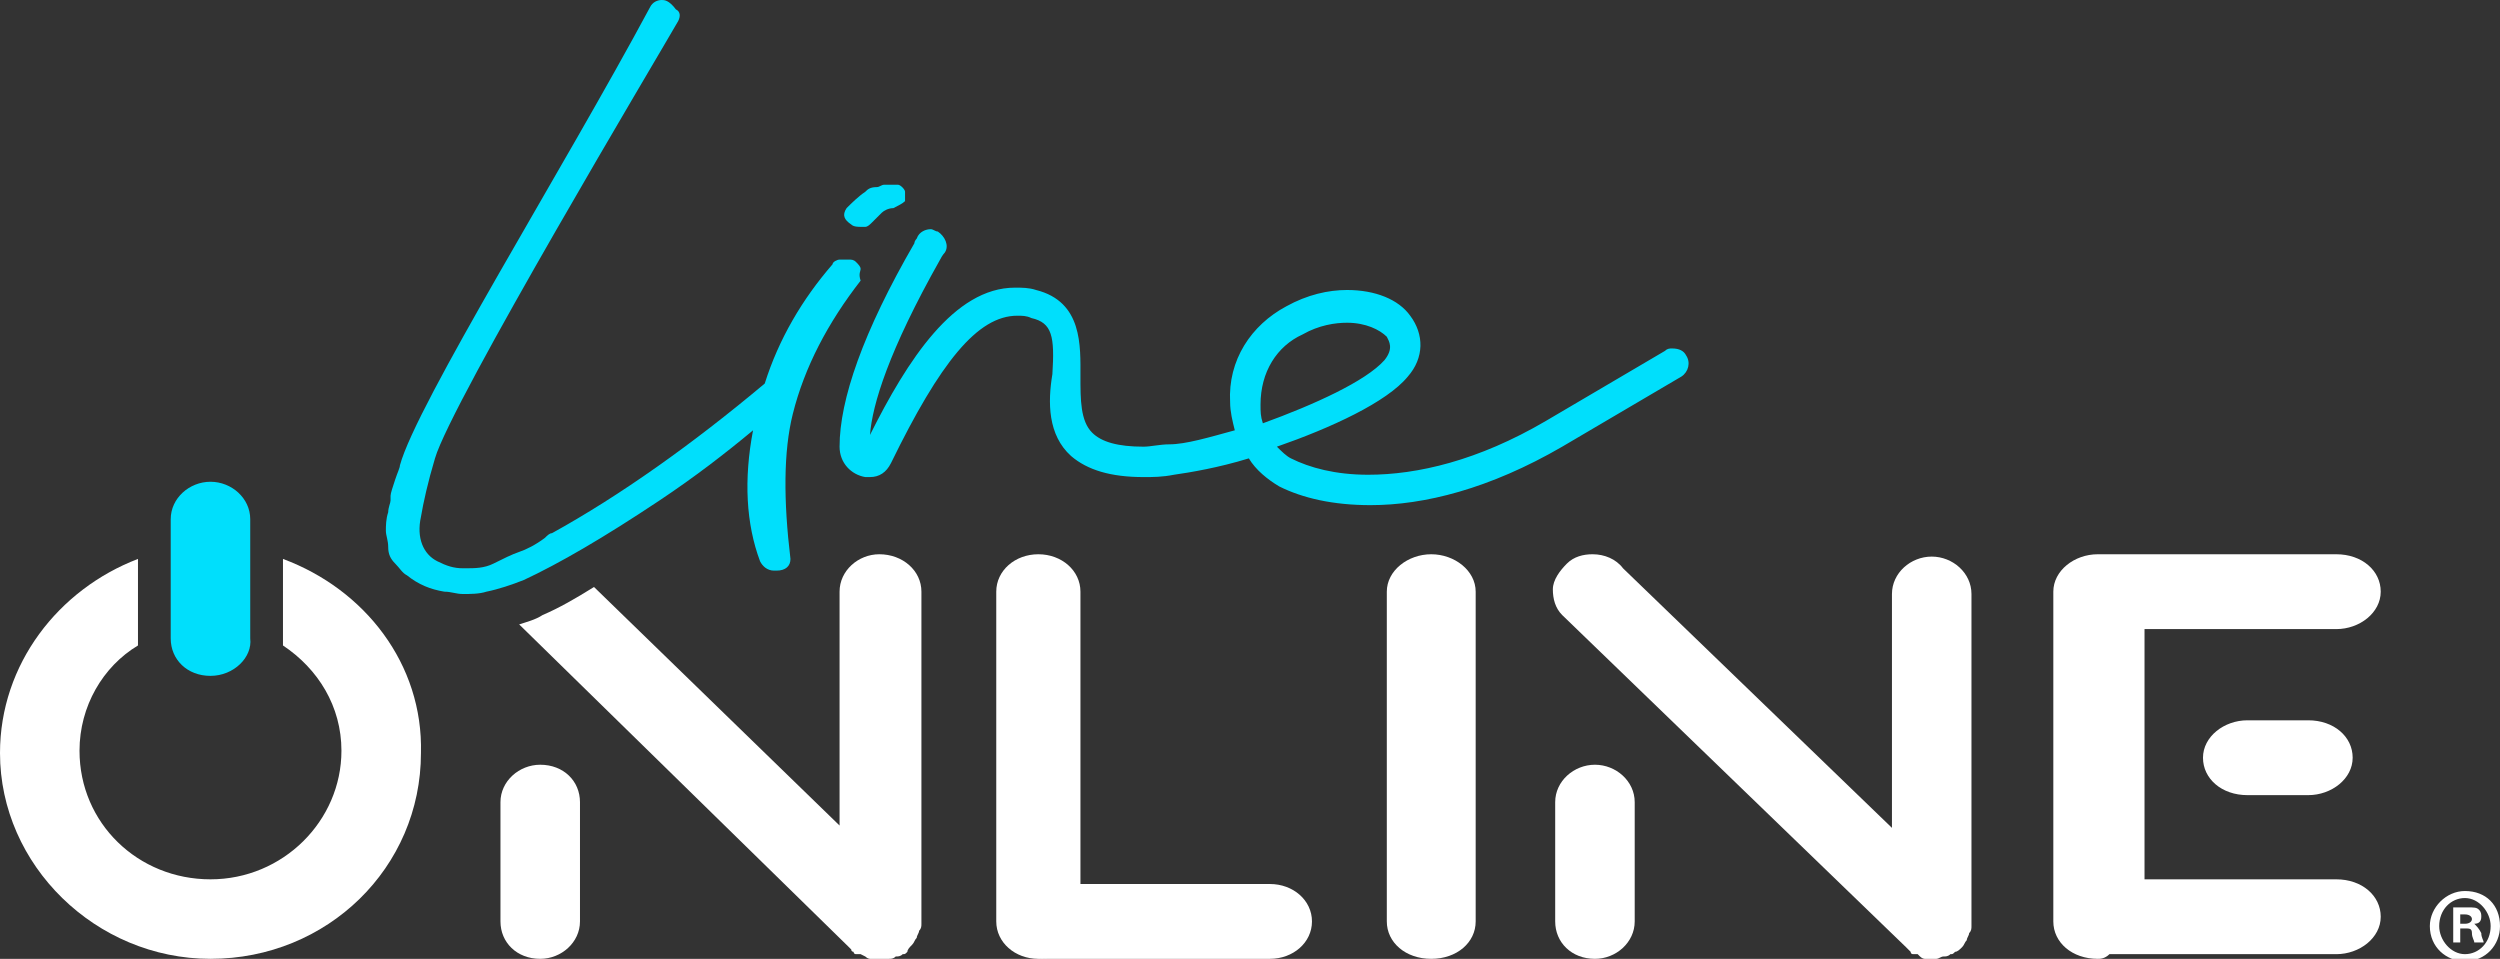 <?xml version="1.0" encoding="utf-8"?>
<!-- Generator: Adobe Illustrator 27.0.0, SVG Export Plug-In . SVG Version: 6.00 Build 0)  -->
<svg version="1.1" id="Layer_1" xmlns="http://www.w3.org/2000/svg" xmlns:xlink="http://www.w3.org/1999/xlink" x="0px" y="0px"
	 viewBox="0 0 106.9 41" style="enable-background:new 0 0 106.9 41;" xml:space="preserve">
<rect x="0" y="0" width="106.9" height="41" fill="#333333" stroke="none"/>
<style type="text/css">
	.st0{fill:#FFFFFF;}
	.st1{fill:#00DFFC;}
</style>
<g>
	<g>
		<g>
			<path class="st0" d="M61.2,41c-1.1,0-1.9-0.7-1.9-1.6V25.3c0-0.9,0.9-1.6,1.9-1.6s1.9,0.7,1.9,1.6v14.1
				C63.1,40.3,62.3,41,61.2,41z"/>
			<g>
				<path class="st0" d="M23.1,41c-1,0-1.7-0.7-1.7-1.6v-5.1c0-0.9,0.8-1.6,1.7-1.6c1,0,1.7,0.7,1.7,1.6v5.1
					C24.8,40.3,24,41,23.1,41z"/>
				<path class="st0" d="M39.4,25.3v14.1c0,0,0,0.1,0,0.1v0c0,0.1,0,0.2-0.1,0.3c0,0.1-0.1,0.2-0.1,0.3c-0.1,0.1-0.1,0.2-0.2,0.3
					c-0.1,0.1-0.2,0.2-0.2,0.3l0,0c-0.1,0.1-0.1,0.1-0.2,0.1c-0.1,0.1-0.2,0.1-0.3,0.1C38.2,41,38.1,41,38,41l0,0
					c-0.1,0-0.2,0-0.3,0c-0.1,0-0.1,0-0.2,0l0,0c0,0-0.1,0-0.1,0l-0.1,0c0,0-0.1,0-0.1,0c0,0-0.1,0-0.2-0.1l-0.2-0.1
					c0,0-0.1,0-0.1,0l-0.1,0c0,0-0.1,0-0.1-0.1l0,0c0,0-0.1,0-0.1-0.1l-0.1-0.1L22.2,26.7c0.3-0.1,0.7-0.2,1-0.4
					c0.7-0.3,1.4-0.7,2.2-1.2l10.5,10.2v-10c0-0.9,0.8-1.6,1.7-1.6C38.6,23.7,39.4,24.4,39.4,25.3z"/>
			</g>
			<g>
				<path class="st0" d="M68.2,41c-1,0-1.7-0.7-1.7-1.6v-5.1c0-0.9,0.8-1.6,1.7-1.6s1.7,0.7,1.7,1.6v5.1C69.9,40.3,69.1,41,68.2,41z
					"/>
				<path class="st0" d="M82.8,41c-0.1,0-0.1,0-0.2,0l0,0c0,0-0.1,0-0.1,0l-0.1,0c0,0-0.1,0-0.1,0c0,0-0.1,0-0.2-0.1L82,40.8
					c0,0-0.1,0-0.1,0l-0.1,0c0,0-0.1,0-0.1-0.1l0,0c0,0-0.1-0.1-0.1-0.1l-0.1-0.1L66.8,26.3c-0.3-0.3-0.4-0.7-0.4-1.1
					c0-0.4,0.3-0.8,0.6-1.1c0.3-0.3,0.7-0.4,1.1-0.4c0.5,0,1,0.2,1.3,0.6l11.5,11.1v-10c0-0.9,0.8-1.6,1.7-1.6s1.7,0.7,1.7,1.6v14.1
					c0,0,0,0.1,0,0.1l0,0c0,0.1,0,0.2-0.1,0.3c0,0.1-0.1,0.2-0.1,0.3c-0.1,0.1-0.1,0.2-0.2,0.3c-0.1,0.1-0.2,0.2-0.3,0.2l0,0
					c-0.1,0.1-0.1,0.1-0.2,0.1c-0.1,0.1-0.2,0.1-0.3,0.1c-0.1,0-0.2,0.1-0.3,0.1l0,0C83,41,82.9,41,82.8,41z"/>
			</g>
			<g>
				<path class="st0" d="M96.1,34c-1.1,0-1.9-0.7-1.9-1.6c0-0.9,0.9-1.6,1.9-1.6h2.6c1.1,0,1.9,0.7,1.9,1.6c0,0.9-0.9,1.6-1.9,1.6
					H96.1z"/>
				<path class="st0" d="M89.7,41c-1.1,0-1.9-0.7-1.9-1.6V25.3c0-0.9,0.9-1.6,1.9-1.6c0.1,0,0.1,0,0.2,0l10,0c1.1,0,1.9,0.7,1.9,1.6
					c0,0.9-0.9,1.6-1.9,1.6h-8.2v10.7h8.2c1.1,0,1.9,0.7,1.9,1.6c0,0.9-0.9,1.6-1.9,1.6h-9.7l0,0C90,41,89.8,41,89.7,41z"/>
			</g>
			<g>
				<path class="st0" d="M44.4,41c-1,0-1.8-0.7-1.8-1.6V25.3c0-0.9,0.8-1.6,1.8-1.6c1,0,1.8,0.7,1.8,1.6v14.1
					C46.2,40.3,45.4,41,44.4,41z"/>
				<path class="st0" d="M44.7,41c-1,0-1.8-0.7-1.8-1.6c0-0.9,0.8-1.6,1.8-1.6h9.6c1,0,1.8,0.7,1.8,1.6c0,0.9-0.8,1.6-1.8,1.6H44.7z
					"/>
			</g>
			<path class="st0" d="M12.1,23.9v3.3c0,0.1,0,0.3,0,0.4c1.5,1,2.5,2.6,2.5,4.5c0,3-2.5,5.5-5.6,5.5c-3.1,0-5.6-2.4-5.6-5.5
				c0-1.9,1-3.6,2.5-4.5c0-0.1,0-0.3,0-0.4v-3.3C2.5,25.2,0,28.4,0,32.2C0,37,4.1,41,9,41c5,0,9-3.9,9-8.8
				C18.1,28.4,15.6,25.2,12.1,23.9z"/>
			<g>
				<path class="st1" d="M9,28.9c-1,0-1.7-0.7-1.7-1.6v-5.1c0-0.9,0.8-1.6,1.7-1.6s1.7,0.7,1.7,1.6v5.1C10.8,28.1,10,28.9,9,28.9z"
					/>
			</g>
		</g>
		<g>
			<path class="st1" d="M36.8,11.5c0-0.1-0.1-0.2-0.2-0.3c-0.1-0.1-0.2-0.1-0.3-0.1c-0.1,0-0.1,0-0.2,0c-0.1,0-0.1,0-0.2,0
				c-0.1,0-0.3,0.1-0.3,0.2c-1.3,1.5-2.3,3.2-2.9,5.1c0,0,0,0,0,0c-3.1,2.6-6.2,4.8-9.1,6.4c-0.1,0-0.2,0.1-0.3,0.2l0,0l0,0
				c-0.4,0.3-0.8,0.5-1.1,0.6c-0.3,0.1-0.7,0.3-1.1,0.5c-0.4,0.2-0.8,0.2-1.2,0.2l-0.1,0c-0.4,0-0.7-0.1-1.1-0.3
				c-0.6-0.3-0.9-1-0.7-1.9c0.1-0.6,0.3-1.5,0.6-2.5c0.7-2.4,9.6-17.3,10.4-18.7c0.1-0.2,0.1-0.4-0.1-0.5C28.6,0,28.4,0,28.3,0
				c-0.2,0-0.4,0.1-0.5,0.3l0,0l0,0c-3.7,6.9-10,17-10.7,19.6c0,0.1-0.1,0.3-0.2,0.6c-0.1,0.3-0.2,0.6-0.2,0.7l0,0.2
				c0,0.1-0.1,0.3-0.1,0.5c-0.1,0.3-0.1,0.6-0.1,0.8c0,0.2,0.1,0.4,0.1,0.7c0,0.3,0.1,0.5,0.3,0.7c0.2,0.2,0.3,0.4,0.5,0.5
				c0.5,0.4,1,0.6,1.6,0.7c0.3,0,0.5,0.1,0.8,0.1c0.3,0,0.7,0,1-0.1c0.5-0.1,1.1-0.3,1.6-0.5c1.5-0.7,3.4-1.8,5.8-3.4
				c1.5-1,2.8-2,4-3c-0.4,2.1-0.3,4,0.3,5.6c0.1,0.2,0.3,0.4,0.6,0.4c0,0,0.1,0,0.1,0c0.4,0,0.6-0.2,0.6-0.5
				c-0.3-2.5-0.3-4.6,0.1-6.2c0.5-2,1.5-3.9,2.9-5.7C36.7,11.7,36.8,11.6,36.8,11.5z"/>
			<path class="st1" d="M45.8,19.5c0.7,0.6,1.7,0.9,3.1,0.9c0.4,0,0.8,0,1.3-0.1c0.7-0.1,1.9-0.3,3.2-0.7c0.3,0.5,0.8,0.9,1.3,1.2
				c1,0.5,2.3,0.8,3.9,0.8c2.3,0,5.1-0.7,8.2-2.5l5.1-3c0.3-0.2,0.4-0.6,0.2-0.9c-0.1-0.2-0.3-0.3-0.6-0.3c-0.1,0-0.2,0-0.3,0.1
				l-5.1,3c-2.9,1.7-5.5,2.3-7.6,2.3c-1.4,0-2.5-0.3-3.3-0.7c-0.2-0.1-0.4-0.3-0.6-0.5c2.3-0.8,4.7-1.9,5.6-3
				c0.7-0.8,0.7-1.8,0.1-2.6c-0.5-0.7-1.5-1.1-2.7-1.1c-0.8,0-1.7,0.2-2.6,0.7c-1.5,0.8-2.5,2.3-2.4,4.1c0,0.4,0.1,0.8,0.2,1.2
				C51.7,18.7,50.7,19,50,19c-0.4,0-0.8,0.1-1.1,0.1c-1.1,0-1.8-0.2-2.2-0.6c-0.5-0.5-0.5-1.4-0.5-2.4c0-1.3,0.1-3.2-1.9-3.7
				c-0.3-0.1-0.6-0.1-0.9-0.1c-2.6,0-4.6,3.1-6.2,6.3c0.1-1.3,0.8-3.6,3-7.5c0.1-0.2,0.2-0.3,0.2-0.3c0.2-0.3,0-0.7-0.3-0.9
				c-0.1,0-0.2-0.1-0.3-0.1c-0.2,0-0.5,0.1-0.6,0.4c0,0-0.1,0.1-0.1,0.2c-2.2,3.8-3.2,6.7-3.2,8.7c0,0.7,0.5,1.2,1.1,1.3
				c0.1,0,0.2,0,0.2,0c0.4,0,0.7-0.2,0.9-0.6c2.1-4.3,3.7-6.3,5.4-6.3c0.2,0,0.4,0,0.6,0.1c0.9,0.2,1,0.8,0.9,2.4
				C44.8,17.2,44.8,18.6,45.8,19.5z M55.7,14.3c0.7-0.4,1.4-0.5,1.9-0.5c0.8,0,1.4,0.3,1.7,0.6c0.1,0.2,0.3,0.5-0.1,1
				c-0.8,0.9-3,1.9-5.2,2.7c-0.1-0.3-0.1-0.5-0.1-0.8C53.9,15.9,54.6,14.8,55.7,14.3z"/>
			<path class="st1" d="M37,8.2c-0.3,0.2-0.6,0.5-0.8,0.7c-0.2,0.3-0.1,0.5,0.2,0.7c0.1,0.1,0.3,0.1,0.4,0.1c0.1,0,0.1,0,0.2,0
				c0.1,0,0.2-0.1,0.3-0.2c0.1-0.1,0.3-0.3,0.4-0.4C37.8,9,38,8.9,38.2,8.9c0.2-0.1,0.4-0.2,0.5-0.3l0,0l0,0c0-0.1,0-0.2,0-0.4
				c0-0.1-0.2-0.3-0.3-0.3l0,0l0,0c-0.1,0-0.2,0-0.3,0c-0.1,0-0.2,0-0.3,0c-0.1,0-0.2,0.1-0.3,0.1C37.2,8,37.1,8.1,37,8.2z"/>
		</g>
	</g>
	<g>
		<g>
			<path class="st0" d="M106.9,39.6c0,0.8-0.6,1.5-1.5,1.5c-0.8,0-1.5-0.6-1.5-1.5c0-0.8,0.7-1.5,1.5-1.5
				C106.3,38.1,106.9,38.7,106.9,39.6z M104.3,39.6c0,0.6,0.5,1.2,1.1,1.2c0.6,0,1.1-0.5,1.1-1.2c0-0.6-0.5-1.2-1.1-1.2
				C104.8,38.4,104.3,38.9,104.3,39.6z M105.2,40.3h-0.3v-1.5c0.1,0,0.3,0,0.6,0c0.3,0,0.4,0,0.5,0.1c0.1,0.1,0.1,0.2,0.1,0.3
				c0,0.2-0.1,0.3-0.3,0.3v0c0.1,0.1,0.2,0.2,0.3,0.4c0,0.2,0.1,0.3,0.1,0.4h-0.4c0-0.1-0.1-0.2-0.1-0.4c0-0.2-0.1-0.2-0.3-0.2h-0.2
				V40.3z M105.2,39.5h0.2c0.2,0,0.3-0.1,0.3-0.2c0-0.1-0.1-0.2-0.3-0.2c-0.1,0-0.2,0-0.2,0V39.5z"/>
		</g>
	</g>
</g>
</svg>

